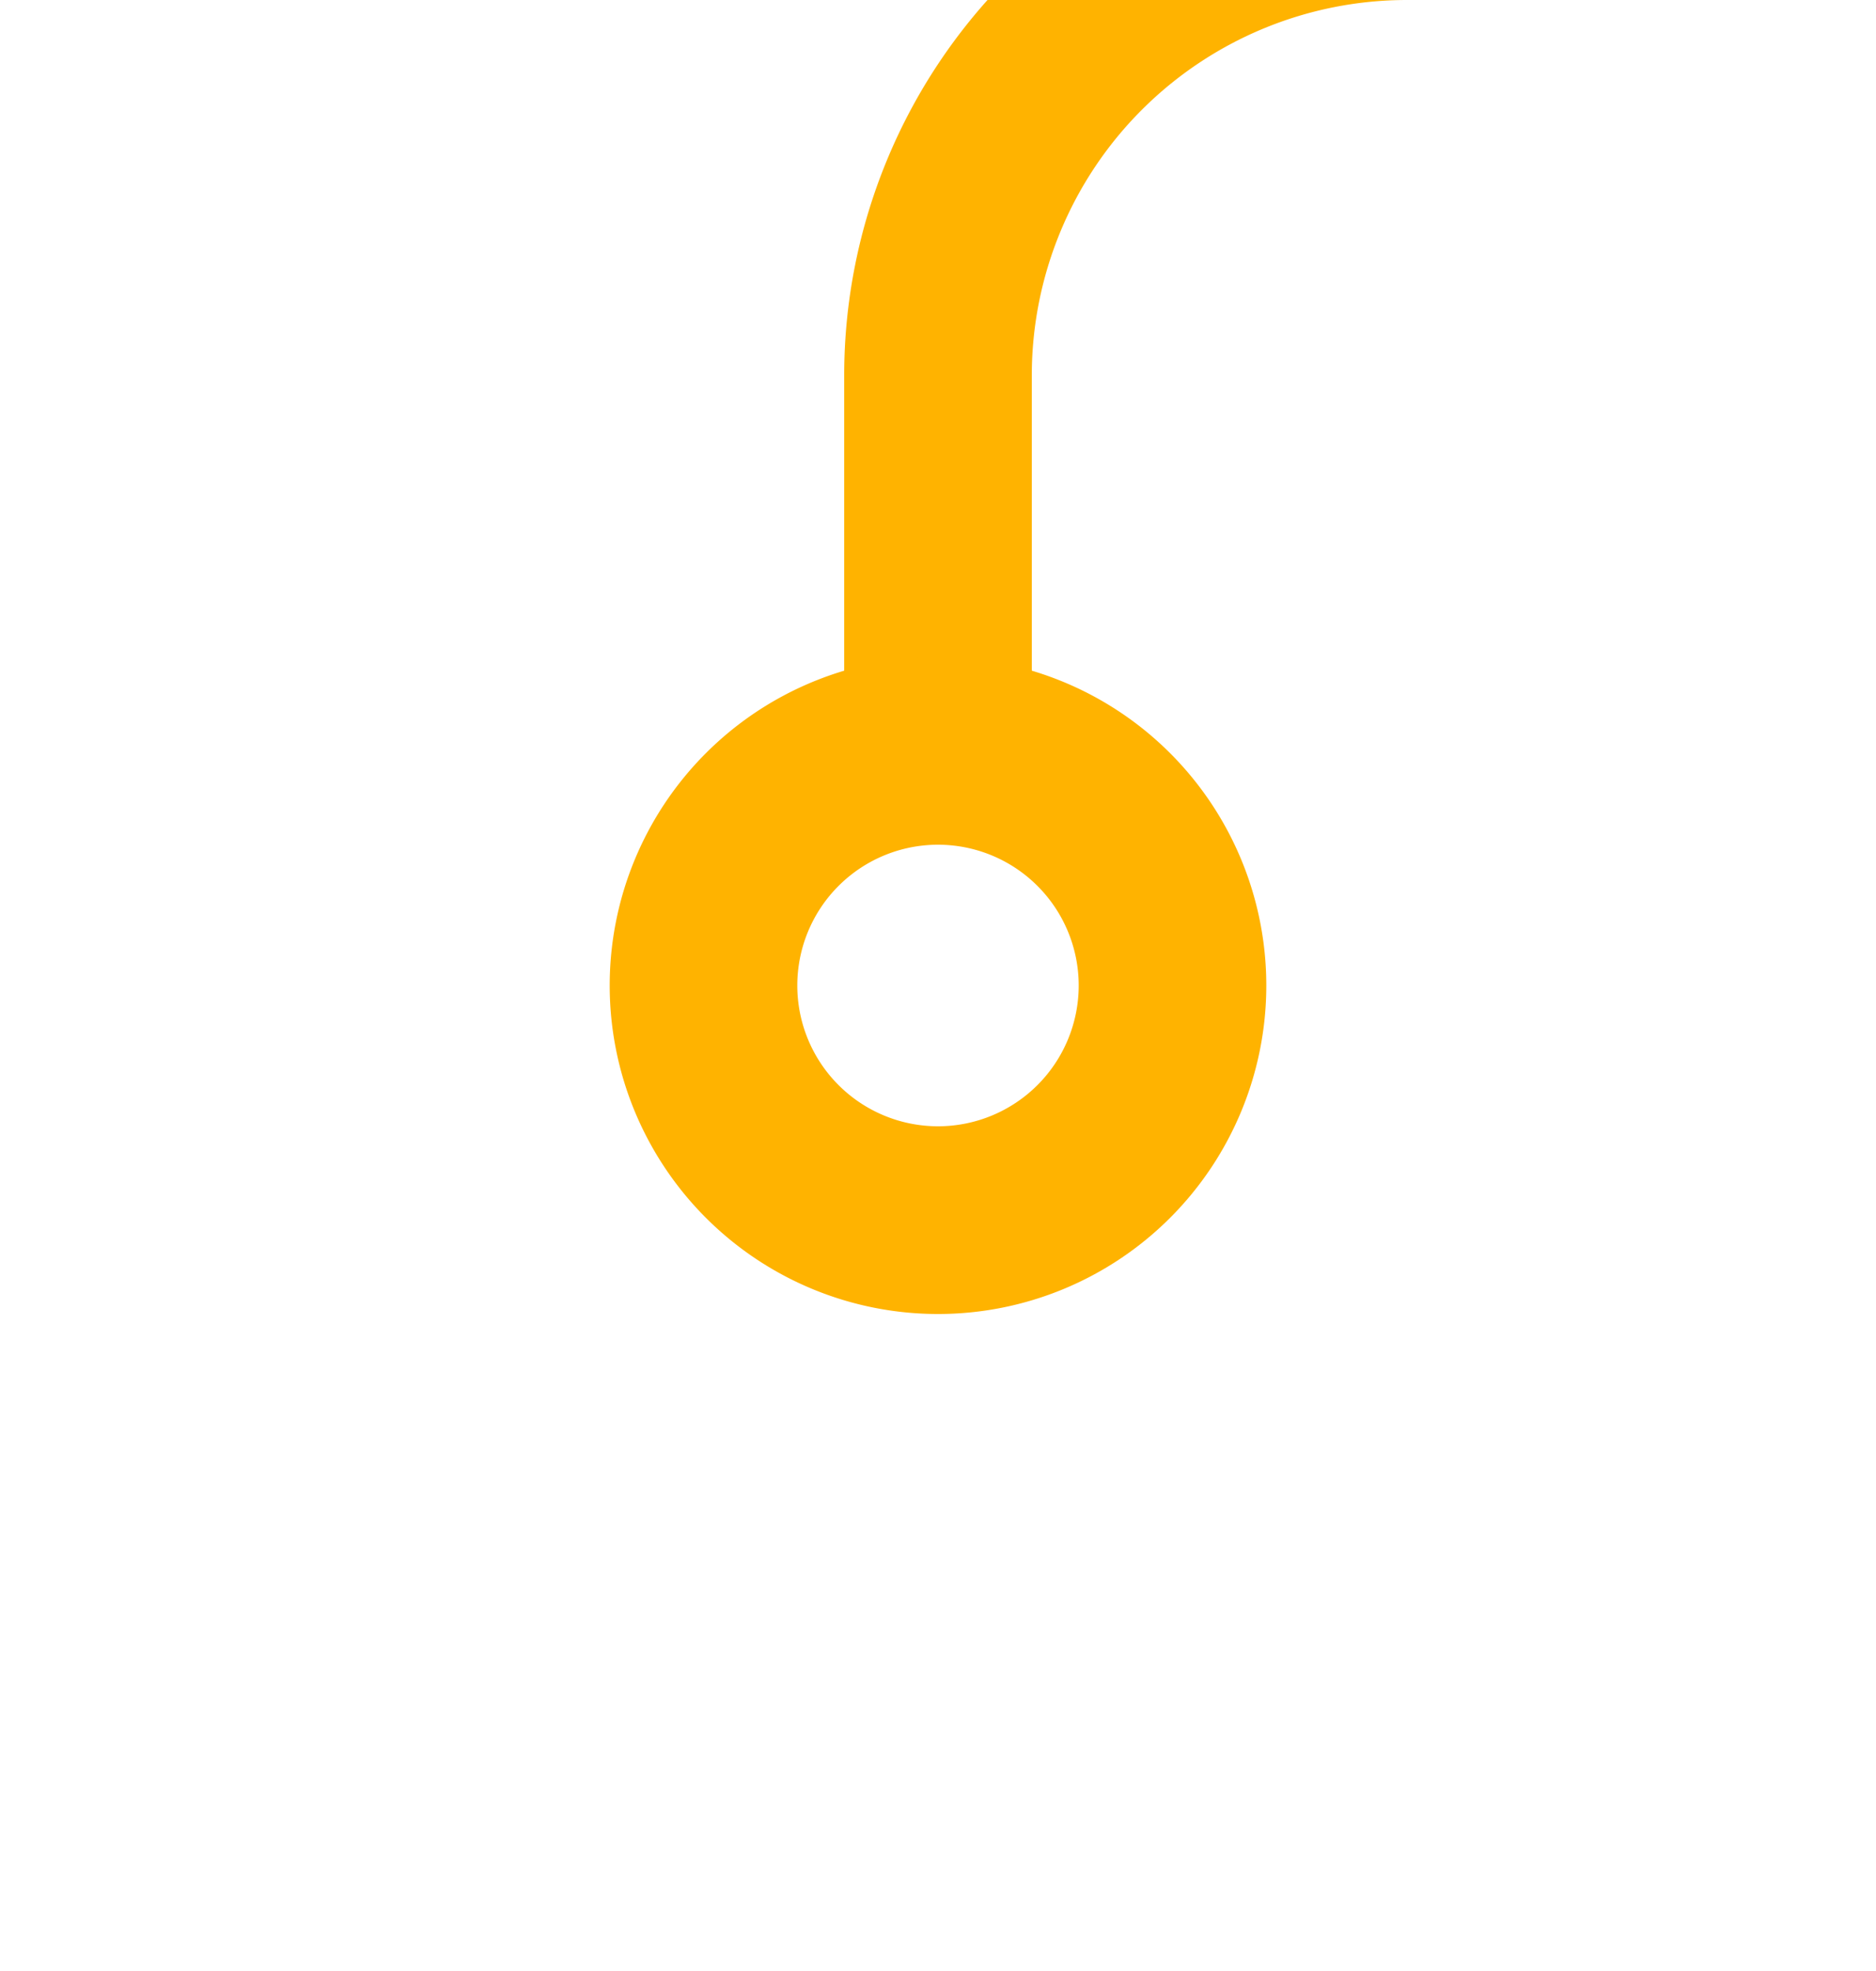 ﻿<?xml version="1.0" encoding="utf-8"?>
<svg version="1.1" xmlns:xlink="http://www.w3.org/1999/xlink" width="20px" height="21px" preserveAspectRatio="xMidYMin meet" viewBox="950 652  18 21" xmlns="http://www.w3.org/2000/svg">
  <path d="M 959 660  L 959 656  A 5 5 0 0 1 964 651 L 1674 651  " stroke-width="2" stroke="#ffb300" fill="none" />
  <path d="M 959 659  A 3.5 3.5 0 0 0 955.5 662.5 A 3.5 3.5 0 0 0 959 666 A 3.5 3.5 0 0 0 962.5 662.5 A 3.5 3.5 0 0 0 959 659 Z M 959 661  A 1.5 1.5 0 0 1 960.5 662.5 A 1.5 1.5 0 0 1 959 664 A 1.5 1.5 0 0 1 957.5 662.5 A 1.5 1.5 0 0 1 959 661 Z M 1673 658.6  L 1680 651  L 1673 643.4  L 1673 658.6  Z " fill-rule="nonzero" fill="#ffb300" stroke="none" />
</svg>